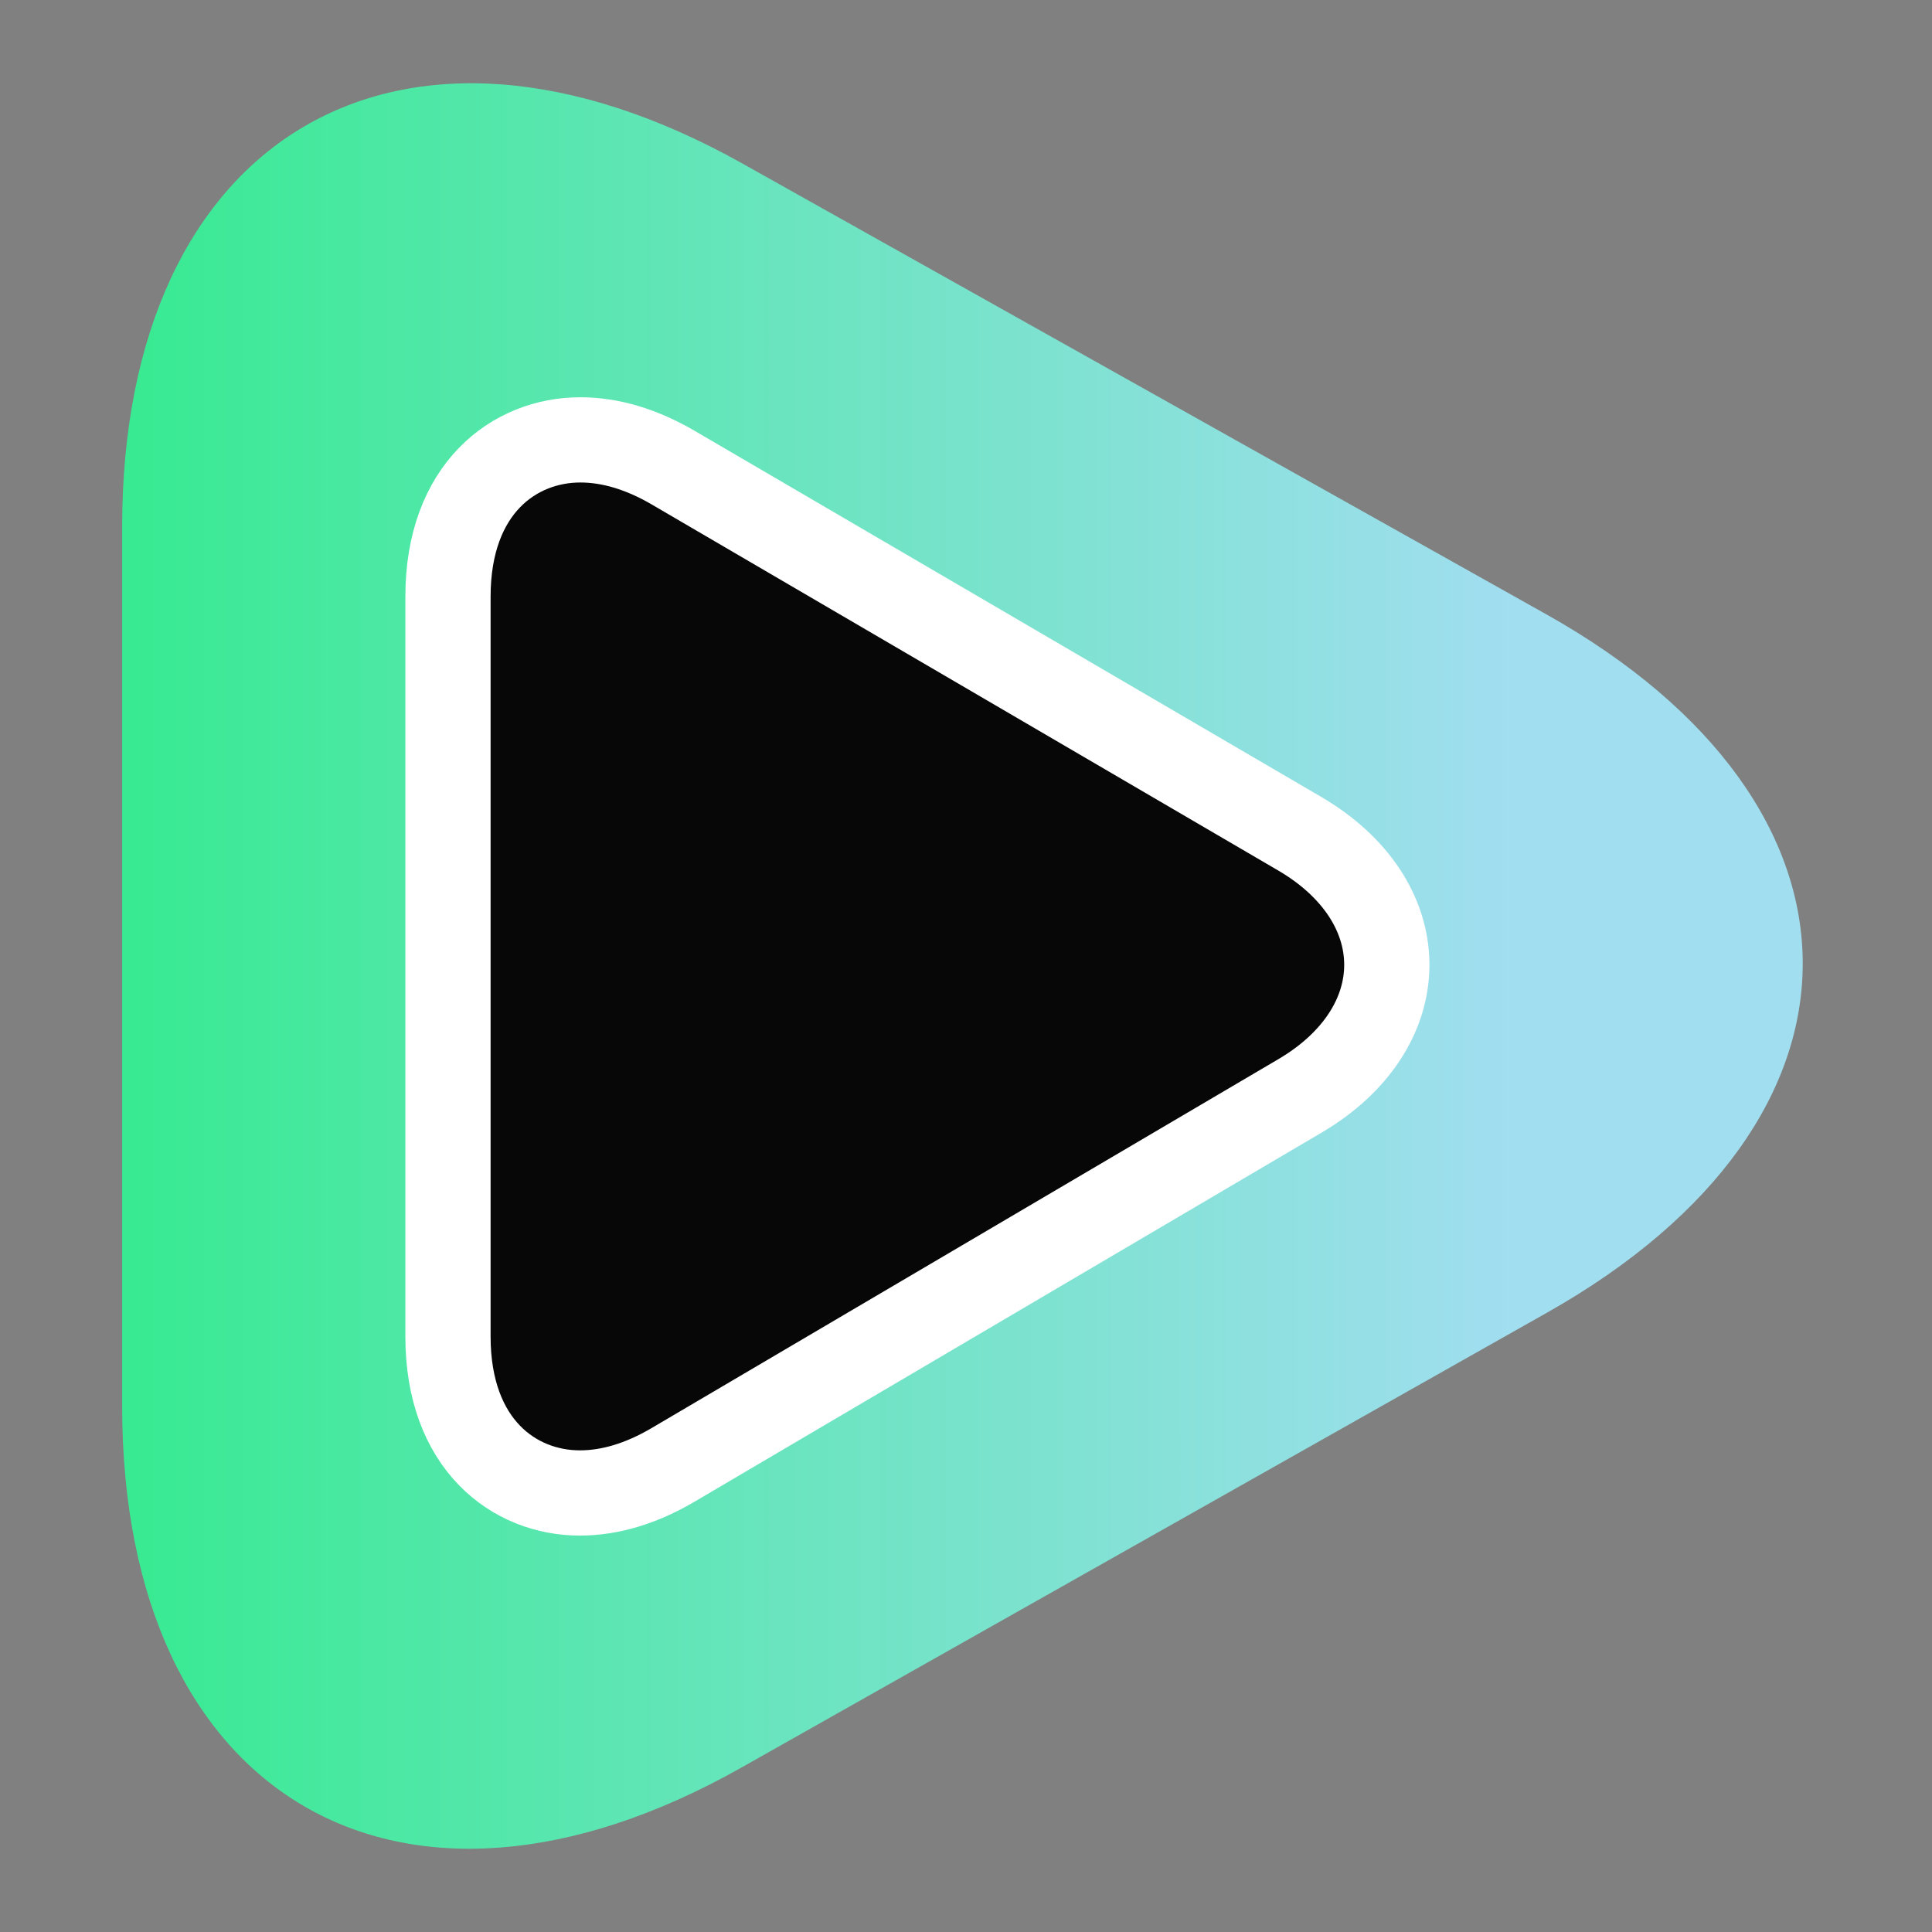 <?xml version="1.0" encoding="UTF-8" standalone="no"?>
<svg width="272px" height="272px" viewBox="0 0 272 272" version="1.1" xmlns="http://www.w3.org/2000/svg" xmlns:xlink="http://www.w3.org/1999/xlink" xmlns:sketch="http://www.bohemiancoding.com/sketch/ns">
    <rect x="0" y="0" width="272" height="272" fill="#808080" stroke="none"/>
    <!-- Generator: Sketch 3.4.4 (17249) - http://www.bohemiancoding.com/sketch -->
    <title>pp-03</title>
    <desc>Created with Sketch.</desc>
    <defs>
        <linearGradient x1="78.952%" y1="50%" x2="0%" y2="50%" id="linearGradient-1">
            <stop stop-color="#A1DEF0" offset="0%"></stop>
            <stop stop-color="#38EA92" offset="100%"></stop>
        </linearGradient>
    </defs>
    <g id="Page-1" stroke="none" stroke-width="1" fill="none" fill-rule="evenodd" sketch:type="MSPage">
        <g id="pp-03" sketch:type="MSArtboardGroup">
            <g id="pp-iris-+-pp=pupil-copy-2" sketch:type="MSLayerGroup" transform="translate(17, 11)">
                <path d="M87.351,237.868 C39.307,264.986 0.198,242.087 0.198,186.982 L0.198,63.175 C0.198,8.07 39.377,-14.953 87.505,12.012 L200.633,75.45 C248.762,102.416 248.882,146.666 200.838,173.783 L87.351,237.868 L87.351,237.868 Z" id="pp-iris" fill="url(#linearGradient-1)" sketch:type="MSShapeGroup"></path>
                <path d="M64.641,199.19 C55.397,199.19 46.069,192.376 46.069,177.155 L46.069,73.002 C46.069,57.755 55.428,50.929 64.705,50.929 C68.939,50.929 73.337,52.245 77.779,54.84 L165.989,106.378 C173.767,110.924 178.233,117.64 178.244,124.805 C178.256,131.971 173.811,138.7 166.051,143.268 L77.756,195.238 C73.3,197.859 68.888,199.19 64.641,199.19 L64.641,199.19 Z" id="pp-pupil" stroke="#FFFFFF" stroke-width="12" fill="#080707" sketch:type="MSShapeGroup"></path>
            </g>
        </g>
    </g>
</svg>

